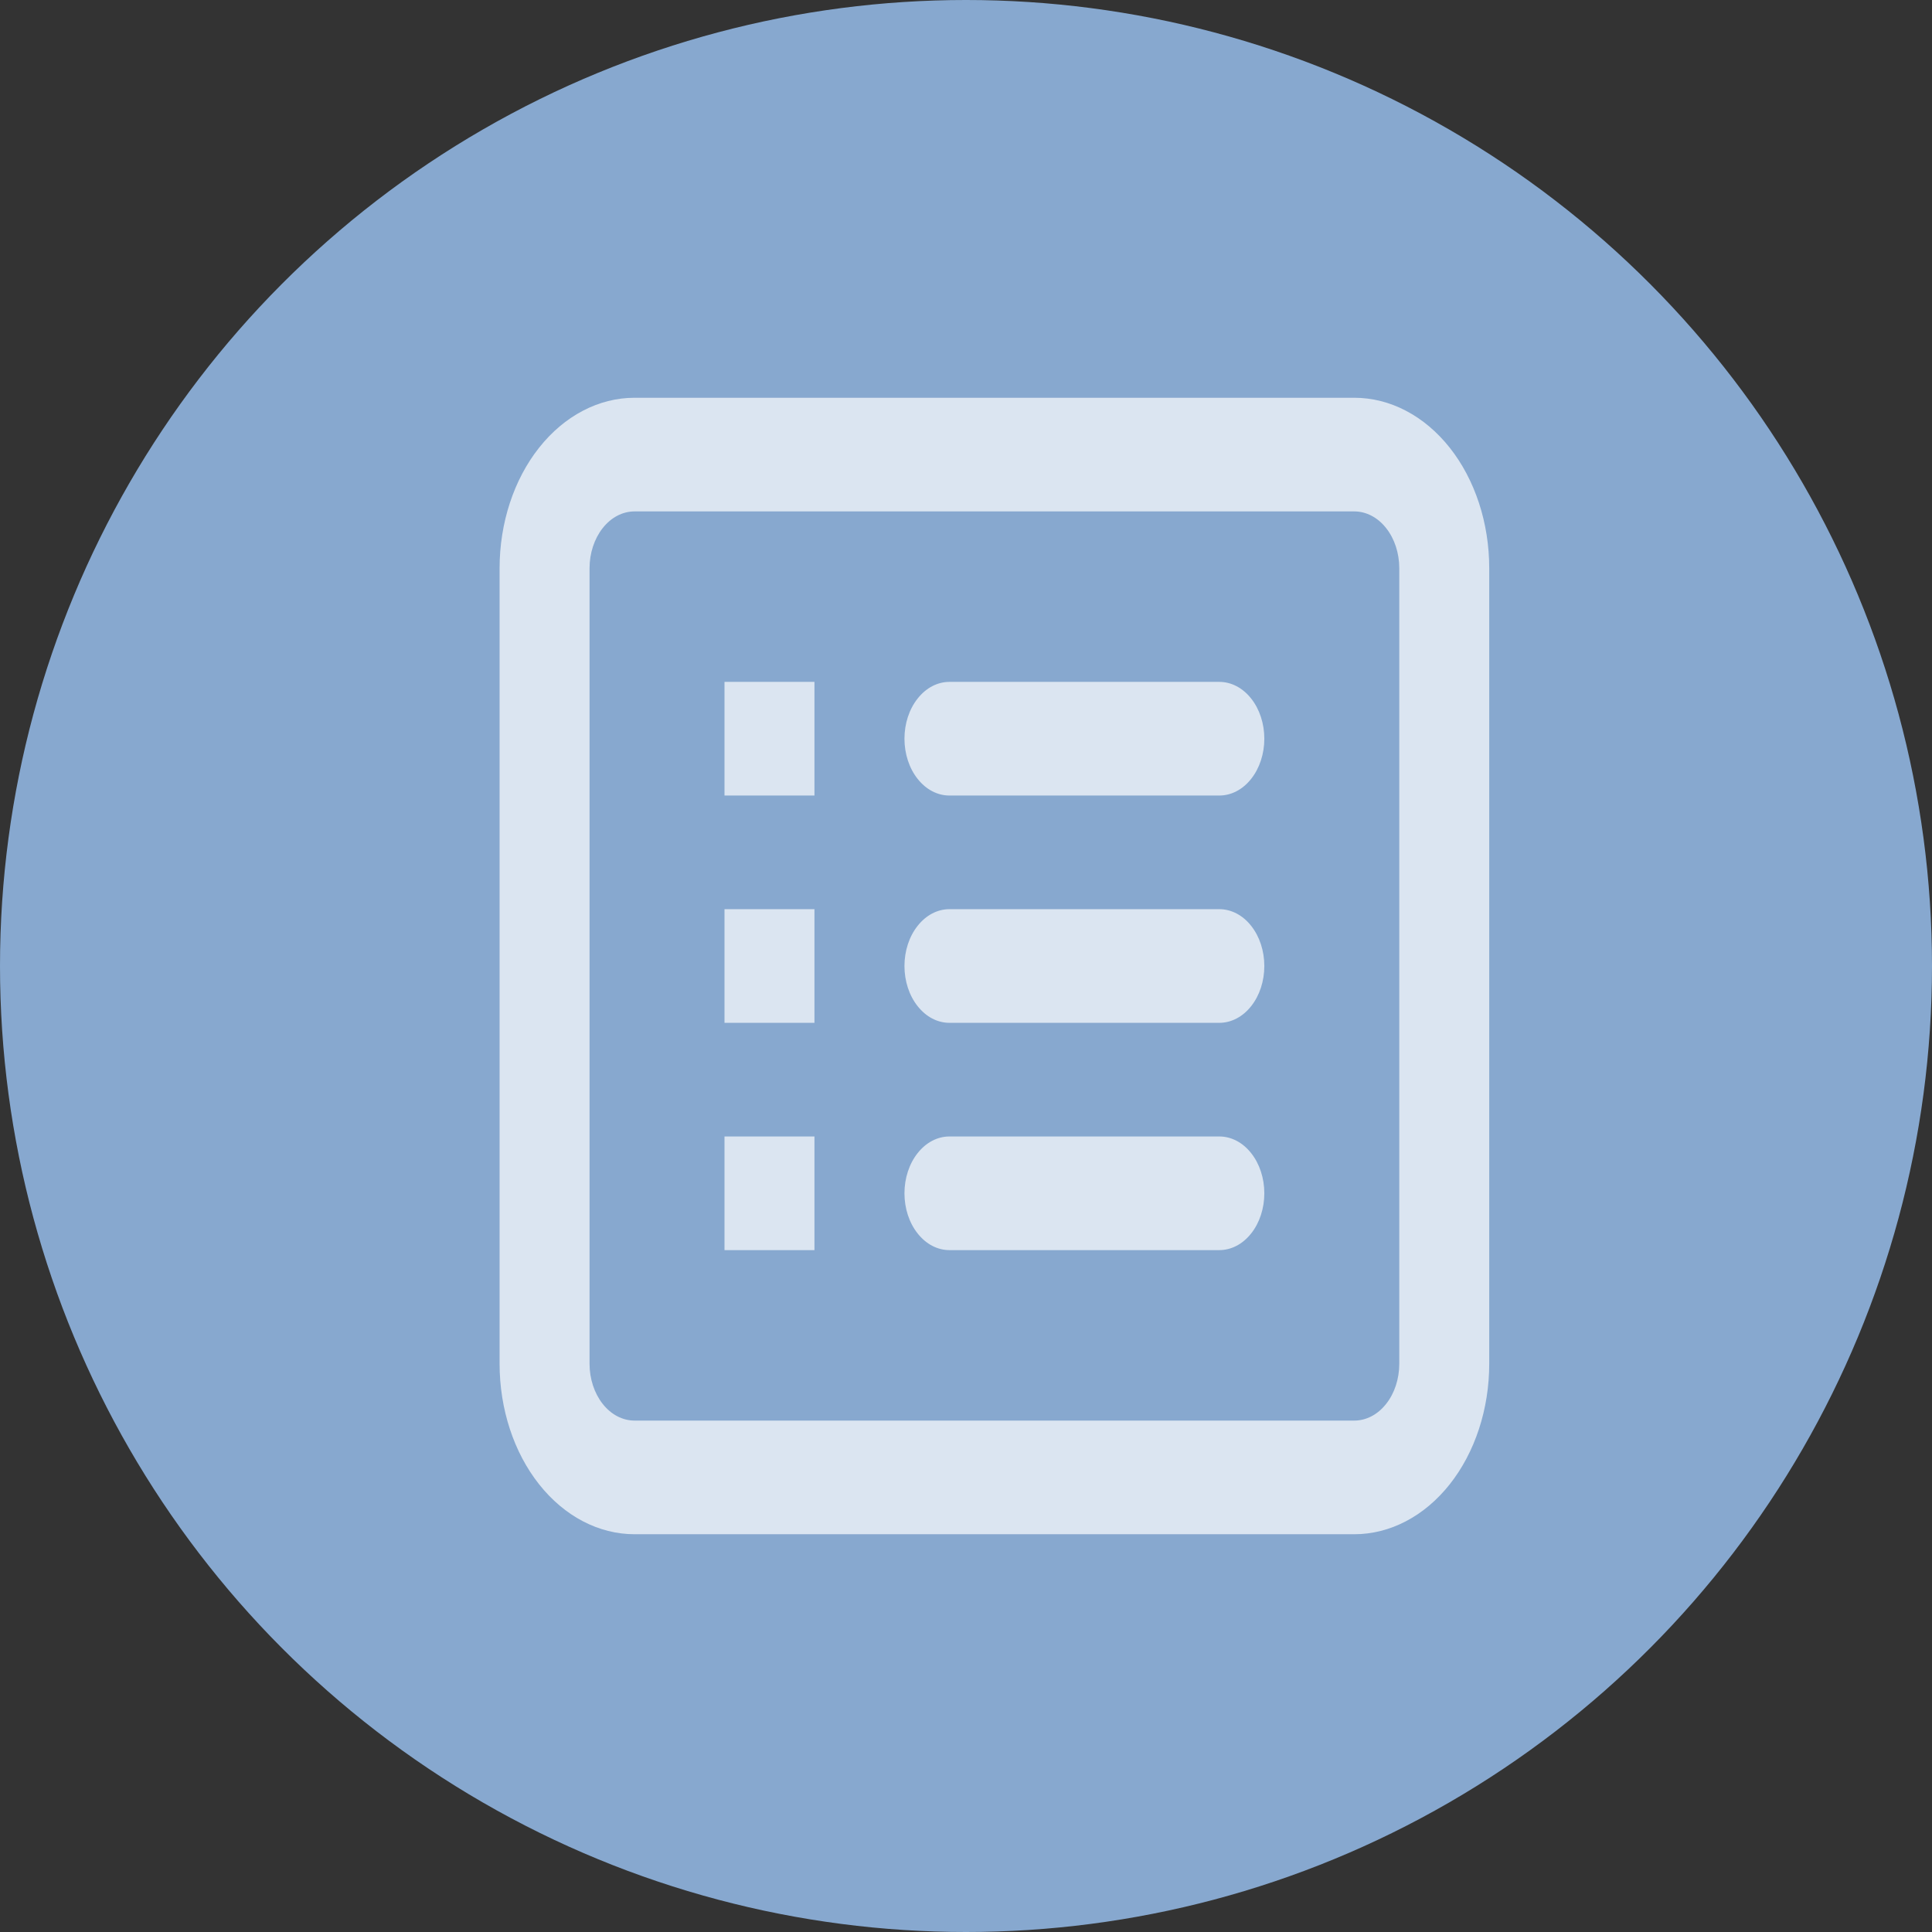 <svg width="34" height="34" viewBox="0 0 34 34" fill="none" xmlns="http://www.w3.org/2000/svg">
<rect x="0" y="0" width="34" height="34" fill="#333333" stroke="none"/>
<circle cx="17" cy="17" r="17" fill="#87A8CF"/>
<path fill-rule="evenodd" clip-rule="evenodd" d="M23.833 9H11.167C10.957 9 10.755 9.105 10.607 9.293C10.459 9.48 10.375 9.735 10.375 10V24C10.375 24.265 10.459 24.52 10.607 24.707C10.755 24.895 10.957 25 11.167 25H23.833C24.043 25 24.245 24.895 24.393 24.707C24.542 24.52 24.625 24.265 24.625 24V10C24.625 9.735 24.542 9.48 24.393 9.293C24.245 9.105 24.043 9 23.833 9ZM11.167 7C10.537 7 9.933 7.316 9.487 7.879C9.042 8.441 8.792 9.204 8.792 10V24C8.792 24.796 9.042 25.559 9.487 26.121C9.933 26.684 10.537 27 11.167 27H23.833C24.463 27 25.067 26.684 25.513 26.121C25.958 25.559 26.208 24.796 26.208 24V10C26.208 9.204 25.958 8.441 25.513 7.879C25.067 7.316 24.463 7 23.833 7H11.167ZM12.75 12H14.333V14H12.75V12ZM16.708 12C16.498 12 16.297 12.105 16.149 12.293C16 12.48 15.917 12.735 15.917 13C15.917 13.265 16 13.52 16.149 13.707C16.297 13.895 16.498 14 16.708 14H21.458C21.668 14 21.87 13.895 22.018 13.707C22.167 13.52 22.25 13.265 22.25 13C22.25 12.735 22.167 12.48 22.018 12.293C21.87 12.105 21.668 12 21.458 12H16.708ZM14.333 16H12.75V18H14.333V16ZM15.917 17C15.917 16.735 16 16.48 16.149 16.293C16.297 16.105 16.498 16 16.708 16H21.458C21.668 16 21.87 16.105 22.018 16.293C22.167 16.48 22.25 16.735 22.25 17C22.25 17.265 22.167 17.52 22.018 17.707C21.87 17.895 21.668 18 21.458 18H16.708C16.498 18 16.297 17.895 16.149 17.707C16 17.52 15.917 17.265 15.917 17ZM14.333 20H12.75V22H14.333V20ZM15.917 21C15.917 20.735 16 20.48 16.149 20.293C16.297 20.105 16.498 20 16.708 20H21.458C21.668 20 21.87 20.105 22.018 20.293C22.167 20.48 22.25 20.735 22.25 21C22.25 21.265 22.167 21.52 22.018 21.707C21.87 21.895 21.668 22 21.458 22H16.708C16.498 22 16.297 21.895 16.149 21.707C16 21.52 15.917 21.265 15.917 21Z" fill="white" fill-opacity="0.7"/>
</svg>
